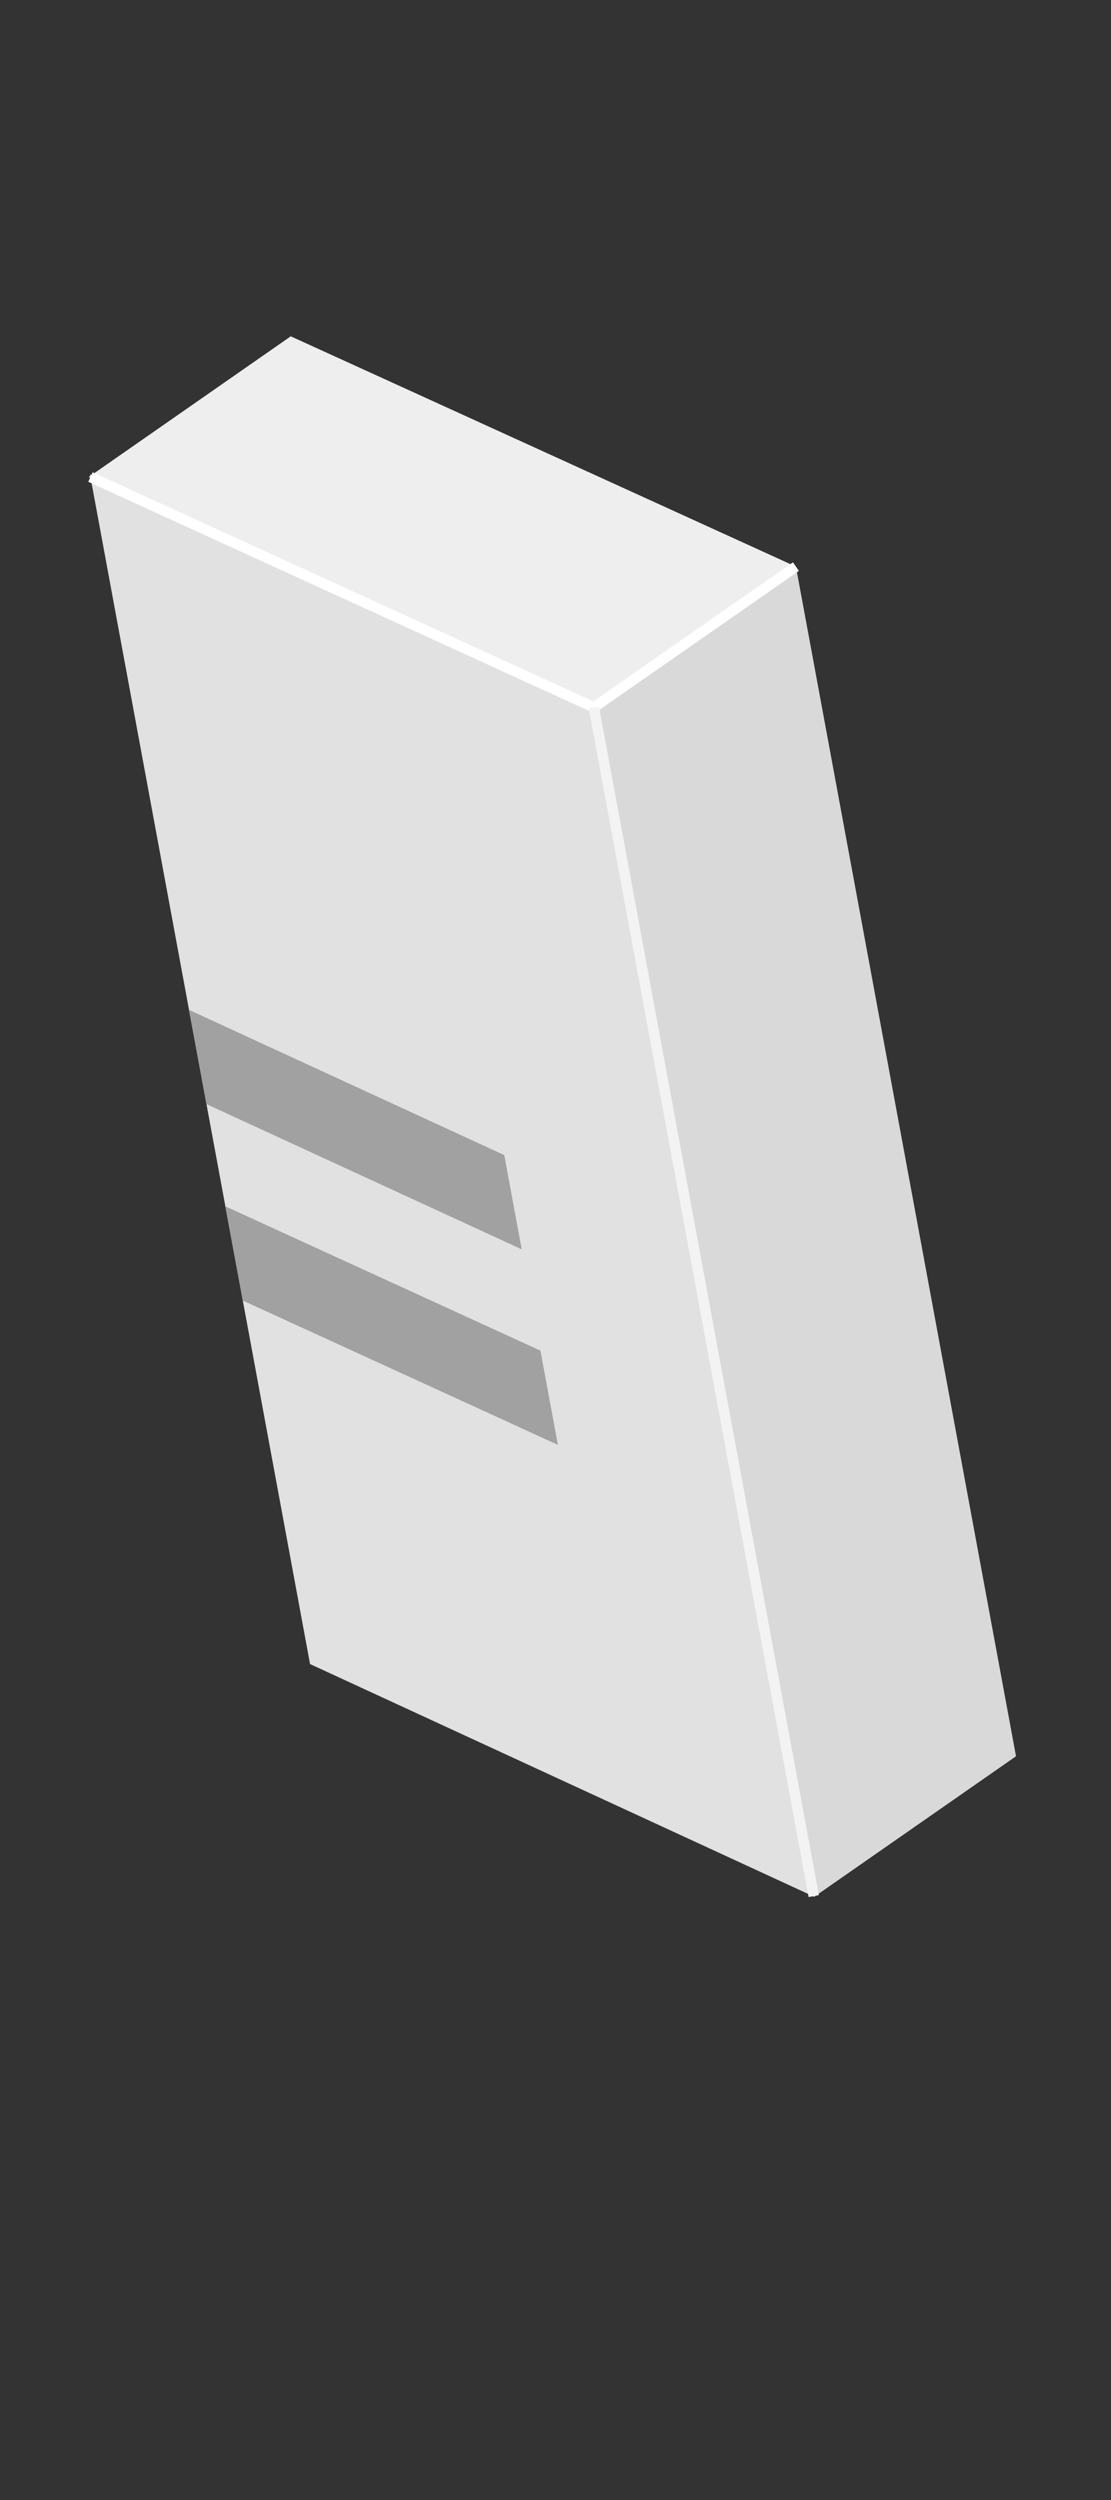 <?xml version="1.0" encoding="utf-8"?>
<!-- Generator: Adobe Illustrator 21.0.0, SVG Export Plug-In . SVG Version: 6.00 Build 0)  -->
<svg class="svg2-brick" xmlns="http://www.w3.org/2000/svg" width="80" height="180" viewbox="0 0 80 140">
	<rect width="100%" height="100%" fill="#333333" stroke="none"/>
	<g fill="none" fill-rule="evenodd" transform="translate(-320 -135)">
		<path fill="#E1E1E1" d="M378.602 271.552l-36.276-16.74-15.847-85.654 36.275 16.74"/>
		<path fill="#D9D9D9" d="M378.608 271.586l14.552-10.135-15.848-85.654-14.552 10.135"/>
		<path fill="#EEE" d="M326.384 169.35l14.552-10.135 36.376 16.583-14.552 10.135"/>
		<path stroke="#FFF" stroke-width=".75" d="M362.76 185.932l-36.247-16.584m50.799 6.449l-14.552 10.135"/>
		<path stroke="#F3F3F3" stroke-width=".75" d="M362.76 185.932l15.835 85.587"/>
		<path fill="#A1A1A1" d="M357.567 224.953l-22.696-10.454-1.263-6.789 22.704 10.459m3.859 20.861l-22.692-10.391-1.255-6.784 22.692 10.391"/>
	</g>
</svg>
